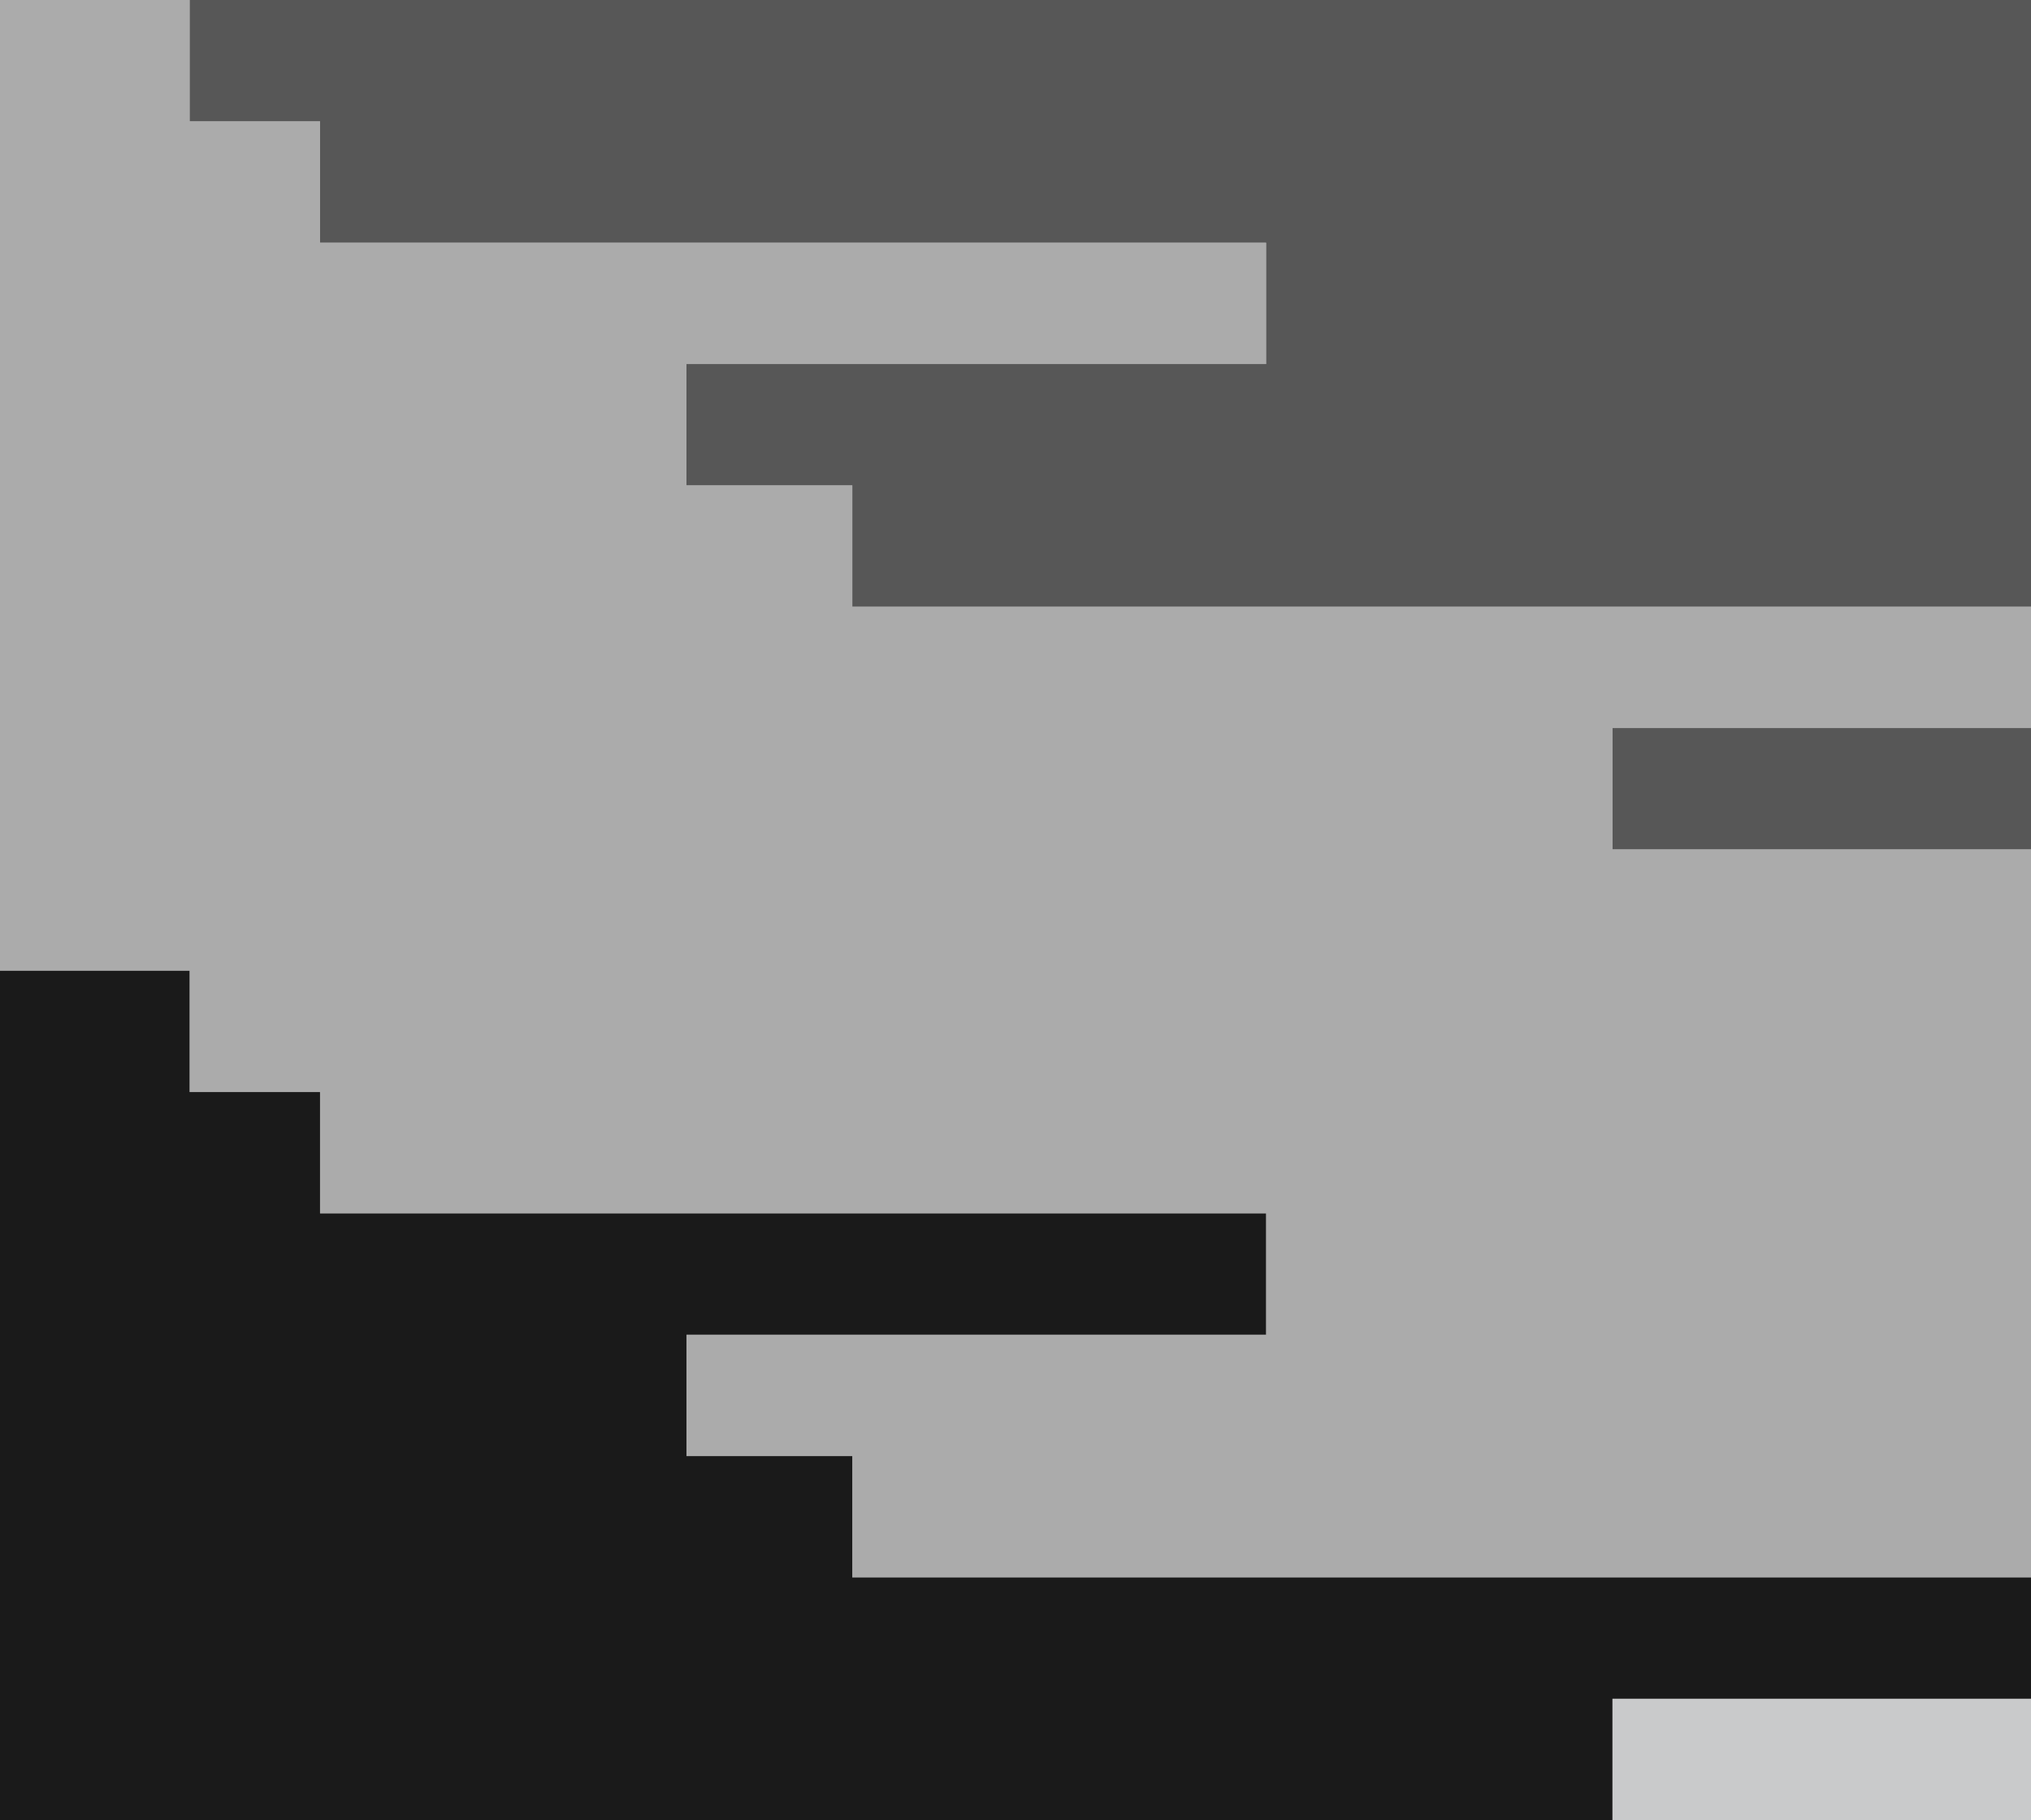 <svg xmlns="http://www.w3.org/2000/svg" viewBox="0 0 80.902 72.492"><defs><style>.cls-1{fill:#c9cacb;}.cls-2{fill:#ababab;}.cls-3{fill:#1a1a1a;}.cls-4{fill:#575757;}</style></defs><title>menuMotif</title><g id="Layer_2" data-name="Layer 2"><g id="Layer_1-2" data-name="Layer 1"><rect class="cls-1" x="64.23" y="67.659" width="16.672" height="4.833"/><polygon class="cls-2" points="33.95 19.331 27.344 19.331 27.344 14.499 50.433 14.499 50.433 9.666 12.748 9.666 12.748 4.833 7.552 4.833 7.552 0 0 0 0 38.662 7.552 38.662 7.552 43.495 12.748 43.495 12.748 48.328 50.433 48.328 50.433 53.161 27.344 53.161 27.344 57.994 33.95 57.994 33.95 62.826 80.902 62.826 80.902 33.83 64.23 33.83 64.23 28.997 80.902 28.997 80.902 24.164 33.95 24.164 33.95 19.331"/><polygon class="cls-3" points="33.95 62.826 33.95 57.994 27.344 57.994 27.344 53.161 50.433 53.161 50.433 48.328 12.748 48.328 12.748 43.495 7.553 43.495 7.553 38.662 0 38.662 0 43.495 0 48.328 0 53.161 0 57.994 0 62.826 0 67.659 0 72.492 64.23 72.492 64.23 67.659 80.902 67.659 80.902 62.826 33.95 62.826"/><rect class="cls-4" x="64.23" y="28.997" width="16.672" height="4.833"/><polygon class="cls-4" points="7.553 0 7.553 4.833 12.748 4.833 12.748 9.666 50.433 9.666 50.433 14.499 27.344 14.499 27.344 19.331 33.95 19.331 33.95 24.164 80.902 24.164 80.902 19.331 80.902 14.499 80.902 9.666 80.902 4.833 80.902 0 7.553 0"/></g></g></svg>